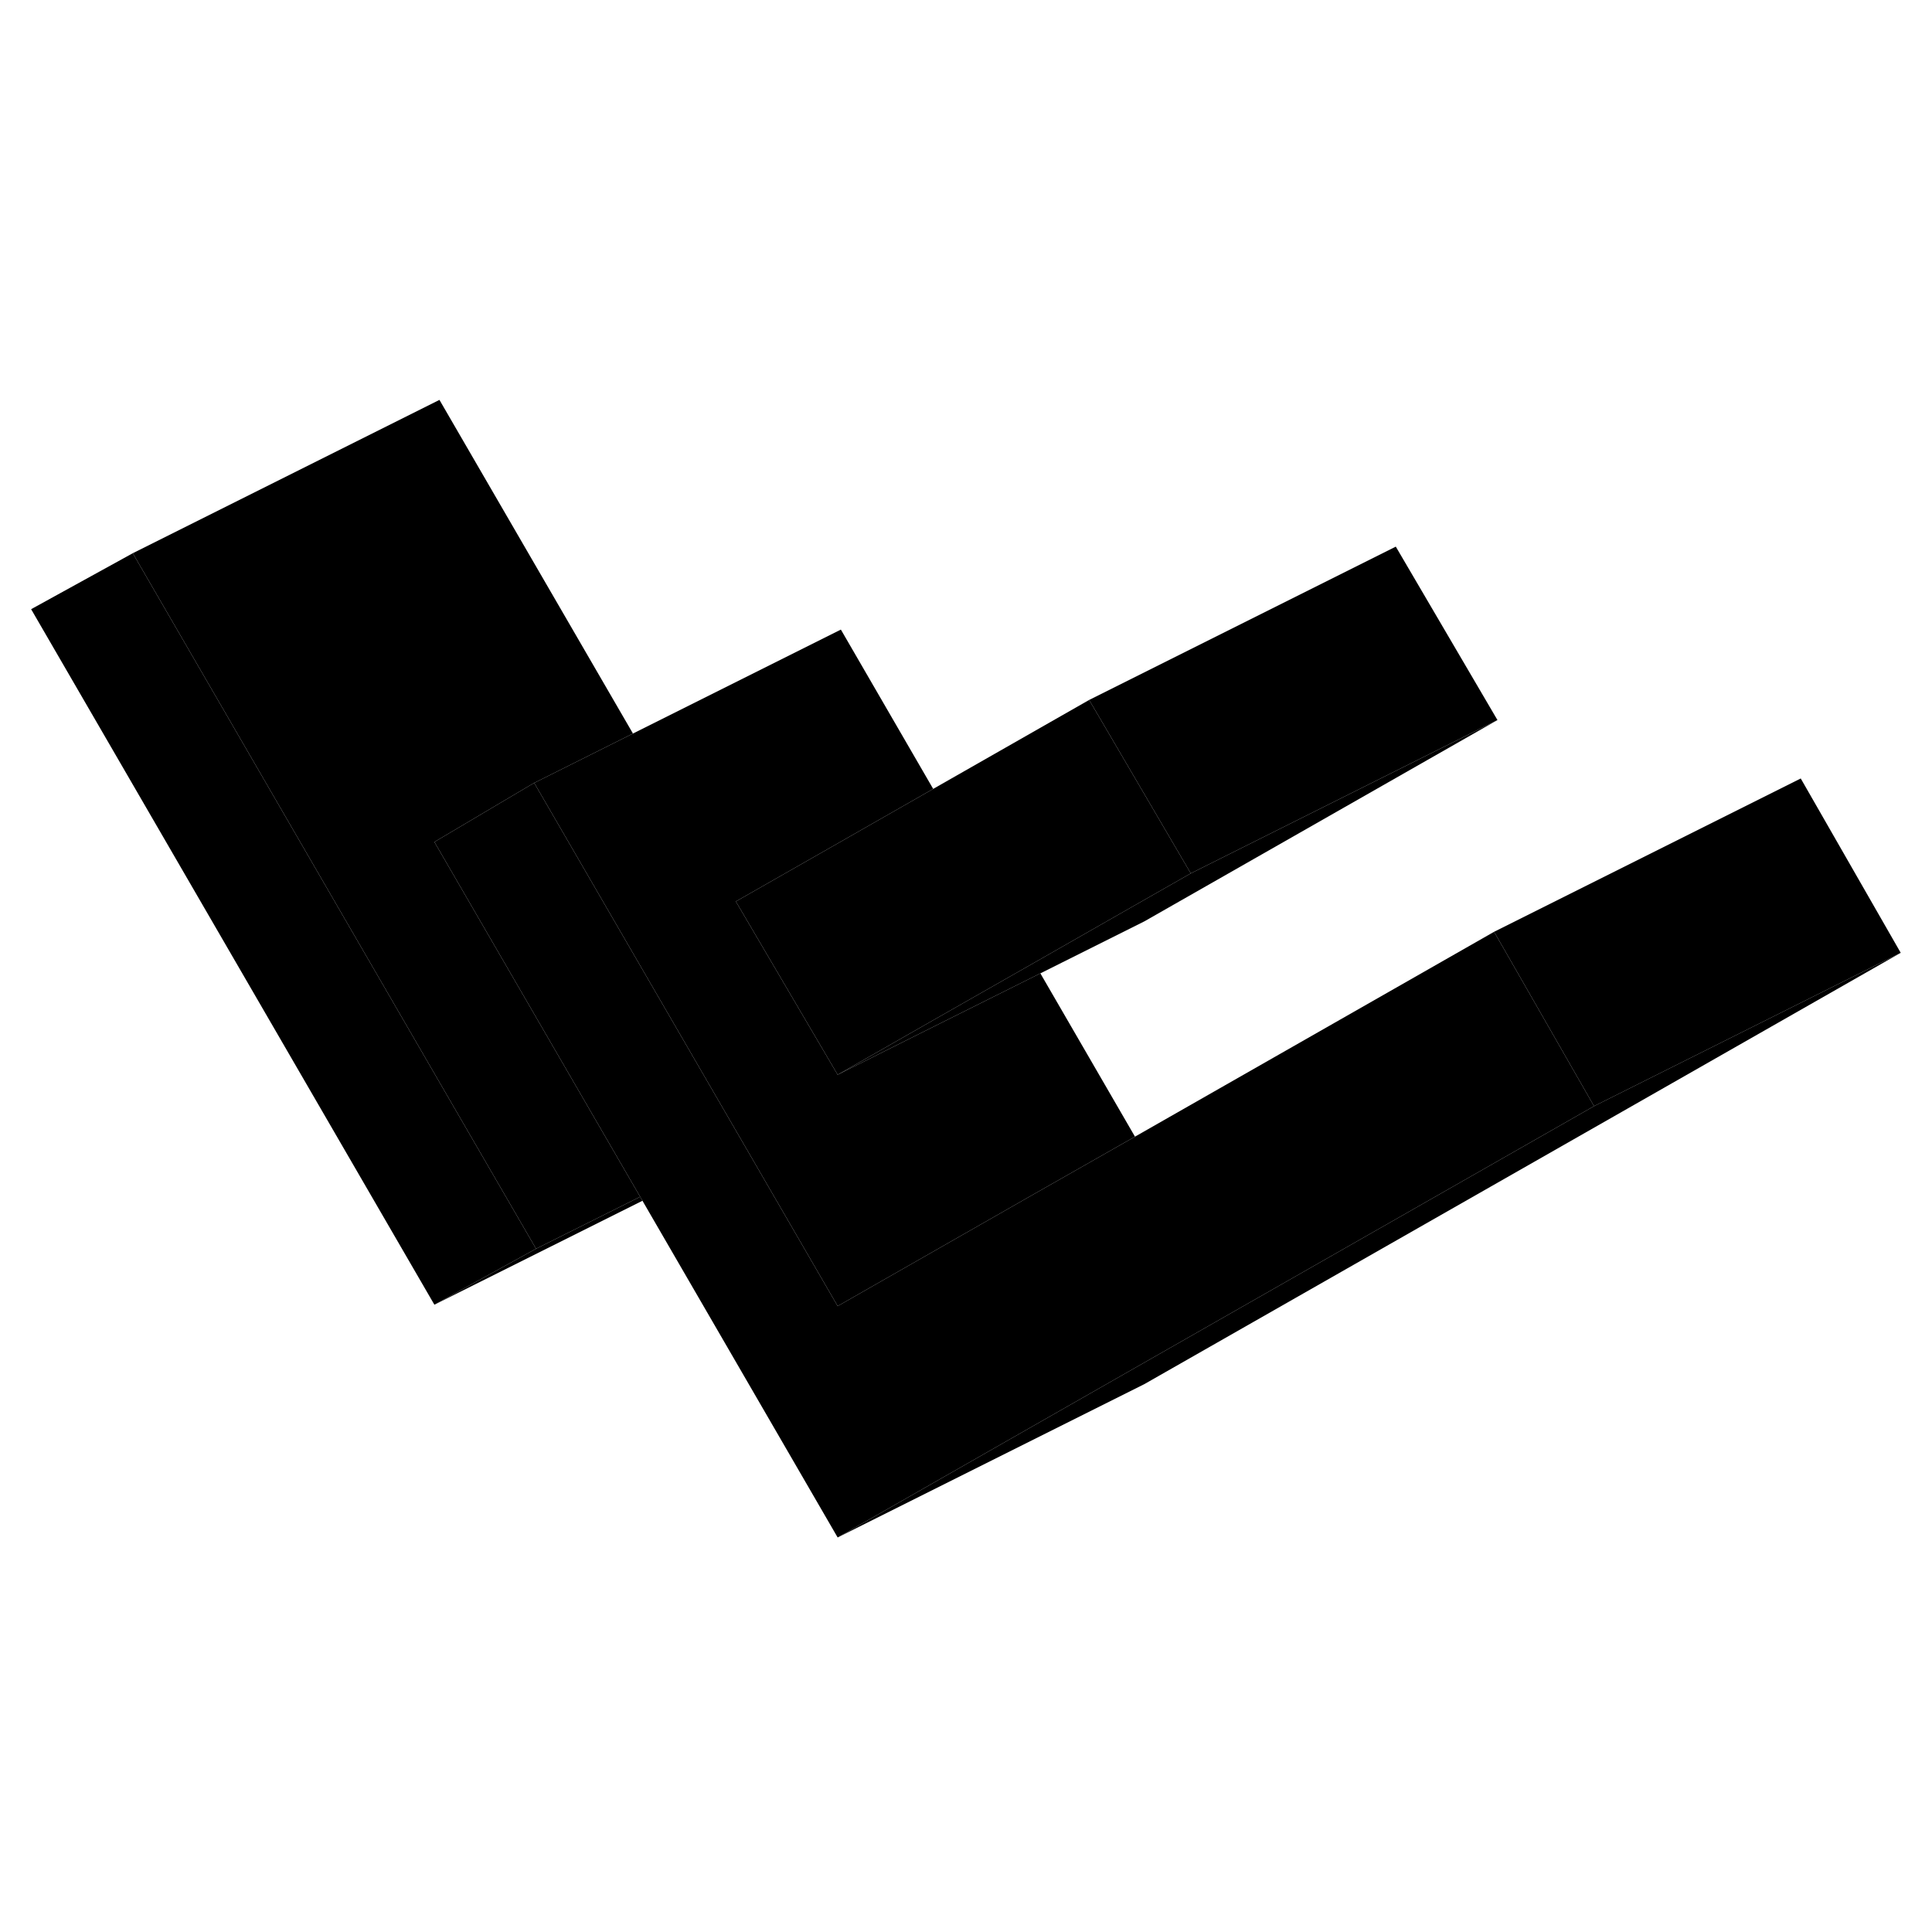 <svg width="48" height="48" viewBox="0 0 126 79" class="pr-icon-iso-duotone-secondary"
     xmlns="http://www.w3.org/2000/svg" stroke-width="1px" stroke-linecap="round" stroke-linejoin="round">
    <path d="M77.66 33.46L74.01 35.54L67.44 39.29L60.87 43.03L54.63 46.59L47.99 35.29L54.29 31.7L60.86 27.95L71.03 22.15L71.65 23.2L77.66 33.46Z" class="pr-icon-iso-duotone-primary-stroke" stroke-linejoin="round"/>
    <path d="M34.96 57.94L28.33 61.59L2.03 16.23L8.66 12.58L28.44 46.7L34.96 57.94Z" class="pr-icon-iso-duotone-primary-stroke" stroke-linejoin="round"/>
    <path d="M74.02 50.63L67.44 54.37L54.63 61.68L48.67 51.4L48.53 51.16L34.84 27.56L41.28 24.34L54.84 17.56L60.86 27.95L54.29 31.7L47.99 35.29L54.63 46.59L61.06 43.37L67.85 39.98L74.02 50.63Z" class="pr-icon-iso-duotone-primary-stroke" stroke-linejoin="round"/>
    <path d="M123.96 38.64L103.96 48.64L98.05 38.33L97.44 37.27L117.44 27.27L123.96 38.64Z" class="pr-icon-iso-duotone-primary-stroke" stroke-linejoin="round"/>
    <path d="M103.96 48.64L74.02 65.71L54.63 76.77L41.9 54.81L41.75 54.55L28.33 31.41L34.51 27.75L34.84 27.56L48.53 51.16L48.67 51.4L54.63 61.68L67.44 54.37L74.02 50.63L97.44 37.27L98.05 38.33L103.96 48.64Z" class="pr-icon-iso-duotone-primary-stroke" stroke-linejoin="round"/>
    <path d="M97.66 23.46L74.63 36.59L67.85 39.98L61.06 43.37L54.63 46.59L60.87 43.03L67.44 39.29L74.01 35.54L77.66 33.46L97.66 23.46Z" class="pr-icon-iso-duotone-primary-stroke" stroke-linejoin="round"/>
    <path d="M97.66 23.46L77.66 33.46L71.65 23.2L71.03 22.15L91.03 12.15L97.66 23.46Z" class="pr-icon-iso-duotone-primary-stroke" stroke-linejoin="round"/>
    <path d="M41.75 54.55L34.96 57.94L28.44 46.7L8.66 12.58L28.66 2.58L41.28 24.34L34.84 27.56L34.51 27.75L28.33 31.41L41.75 54.55Z" class="pr-icon-iso-duotone-primary-stroke" stroke-linejoin="round"/>
    <path d="M123.96 38.64L74.63 66.77L54.63 76.77L74.02 65.71L103.96 48.64L123.96 38.64Z" class="pr-icon-iso-duotone-primary-stroke" stroke-linejoin="round"/>
    <path d="M41.9 54.81L28.33 61.59L34.96 57.94L41.75 54.55L41.9 54.81Z" class="pr-icon-iso-duotone-primary-stroke" stroke-linejoin="round"/>
</svg>